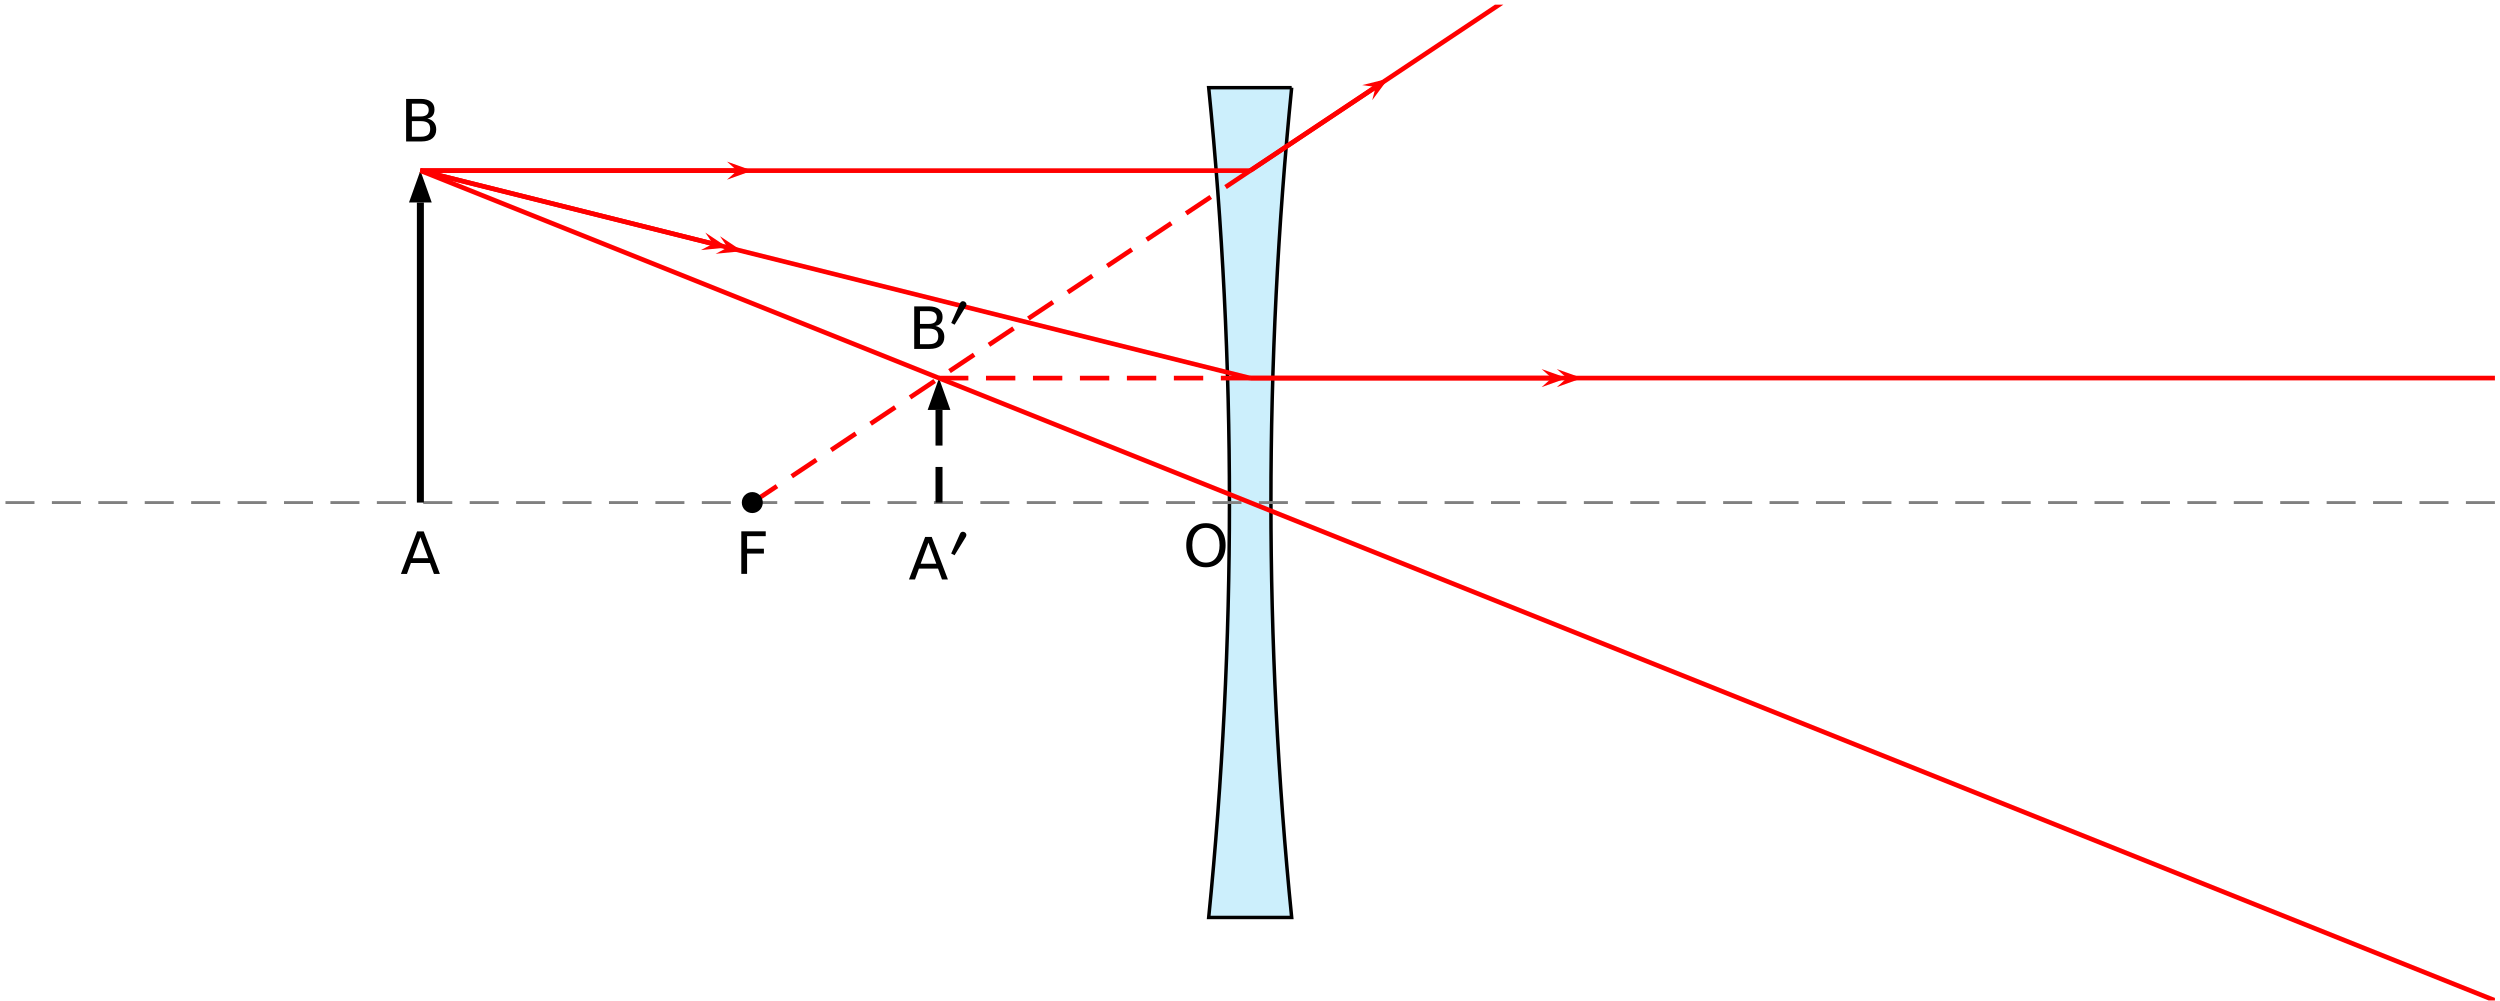 <?xml version="1.0" encoding="UTF-8"?>
<svg xmlns="http://www.w3.org/2000/svg" xmlns:xlink="http://www.w3.org/1999/xlink" width="426.999pt" height="171pt" viewBox="0 0 426.999 171" version="1.1">
<defs>
<g>
<symbol overflow="visible" id="glyph0-0">
<path style="stroke:none;" d="M 0.5 1.766 L 5.484 1.766 L 5.484 -7.031 L 0.5 -7.031 Z M 1.062 1.203 L 1.062 -6.469 L 4.922 -6.469 L 4.922 1.203 Z M 1.062 1.203 "/>
</symbol>
<symbol overflow="visible" id="glyph0-1">
<path style="stroke:none;" d="M 3.406 -6.297 L 4.75 -2.688 L 2.078 -2.688 Z M 2.844 -7.266 L 0.078 0 L 1.109 0 L 1.781 -1.859 L 5.047 -1.859 L 5.719 0 L 6.734 0 L 3.969 -7.266 Z M 2.844 -7.266 "/>
</symbol>
<symbol overflow="visible" id="glyph0-2">
<path style="stroke:none;" d="M 1.969 -3.469 L 3.531 -3.469 C 4.062 -3.469 4.453 -3.359 4.719 -3.156 C 4.969 -2.938 5.094 -2.594 5.094 -2.141 C 5.094 -1.688 4.969 -1.359 4.719 -1.141 C 4.453 -0.922 4.062 -0.812 3.531 -0.812 L 1.969 -0.812 Z M 1.969 -6.453 L 3.422 -6.453 C 3.891 -6.453 4.25 -6.375 4.484 -6.188 C 4.719 -6 4.844 -5.734 4.844 -5.359 C 4.844 -5 4.719 -4.719 4.484 -4.531 C 4.25 -4.359 3.891 -4.266 3.422 -4.266 L 1.969 -4.266 Z M 0.984 -7.266 L 0.984 0 L 3.594 0 C 4.406 0 5.031 -0.172 5.469 -0.531 C 5.906 -0.891 6.125 -1.391 6.125 -2.031 C 6.125 -2.531 6 -2.938 5.734 -3.266 C 5.469 -3.594 5.078 -3.812 4.609 -3.922 C 5 -3.984 5.312 -4.141 5.516 -4.406 C 5.734 -4.672 5.828 -5.031 5.828 -5.469 C 5.828 -6.047 5.625 -6.484 5.219 -6.797 C 4.812 -7.109 4.234 -7.266 3.484 -7.266 Z M 0.984 -7.266 "/>
</symbol>
<symbol overflow="visible" id="glyph0-3">
<path style="stroke:none;" d="M 3.922 -6.594 C 4.641 -6.594 5.203 -6.328 5.625 -5.797 C 6.047 -5.281 6.25 -4.547 6.25 -3.625 C 6.25 -2.719 6.047 -1.984 5.625 -1.453 C 5.203 -0.922 4.641 -0.656 3.922 -0.656 C 3.203 -0.656 2.656 -0.922 2.219 -1.453 C 1.797 -1.984 1.594 -2.719 1.594 -3.625 C 1.594 -4.547 1.797 -5.281 2.219 -5.797 C 2.656 -6.328 3.203 -6.594 3.922 -6.594 Z M 3.922 -7.391 C 2.906 -7.391 2.094 -7.062 1.469 -6.375 C 0.875 -5.688 0.562 -4.781 0.562 -3.625 C 0.562 -2.484 0.875 -1.562 1.469 -0.875 C 2.094 -0.203 2.906 0.141 3.922 0.141 C 4.938 0.141 5.766 -0.203 6.375 -0.891 C 6.984 -1.562 7.281 -2.484 7.281 -3.625 C 7.281 -4.781 6.984 -5.688 6.375 -6.375 C 5.766 -7.062 4.938 -7.391 3.922 -7.391 Z M 3.922 -7.391 "/>
</symbol>
<symbol overflow="visible" id="glyph0-4">
<path style="stroke:none;" d="M 0.984 -7.266 L 0.984 0 L 1.969 0 L 1.969 -3.469 L 4.844 -3.469 L 4.844 -4.297 L 1.969 -4.297 L 1.969 -6.438 L 5.156 -6.438 L 5.156 -7.266 Z M 0.984 -7.266 "/>
</symbol>
<symbol overflow="visible" id="glyph1-0">
<path style="stroke:none;" d=""/>
</symbol>
<symbol overflow="visible" id="glyph1-1">
<path style="stroke:none;" d="M 1.766 -4.188 L 0.25 -0.797 L 0.828 -0.5 L 2.766 -3.656 C 2.812 -3.766 2.844 -3.875 2.844 -3.969 C 2.844 -4.281 2.547 -4.516 2.266 -4.516 C 2.062 -4.516 1.875 -4.422 1.766 -4.188 Z M 1.766 -4.188 "/>
</symbol>
<symbol overflow="visible" id="glyph2-0">
<path style="stroke:none;" d="M 1.793 0 C 1.793 -0.992 0.992 -1.793 0 -1.793 C -0.992 -1.793 -1.793 -0.992 -1.793 0 C -1.793 0.992 -0.992 1.793 0 1.793 C 0.992 1.793 1.793 0.992 1.793 0 "/>
</symbol>
</g>
<clipPath id="clip1">
  <path d="M 0.934 85 L 426.133 85 L 426.133 87 L 0.934 87 Z M 0.934 85 "/>
</clipPath>
<clipPath id="clip2">
  <path d="M 60 17 L 426.133 17 L 426.133 170.879 L 60 170.879 Z M 60 17 "/>
</clipPath>
<clipPath id="clip3">
  <path d="M 202 0.801 L 343 0.801 L 343 41 L 202 41 Z M 202 0.801 "/>
</clipPath>
<clipPath id="clip4">
  <path d="M 213 64 L 426.133 64 L 426.133 65 L 213 65 Z M 213 64 "/>
</clipPath>
</defs>
<g id="surface1">
<path style="fill-rule:nonzero;fill:rgb(80.006%,93.57%,98.746%);fill-opacity:1;stroke-width:5.977;stroke-linecap:butt;stroke-linejoin:miter;stroke:rgb(0%,0%,0%);stroke-opacity:1;stroke-miterlimit:10;" d="M 7466.172 7310.273 C 7442.578 7074.805 7430.742 6838.281 7430.742 6601.602 C 7430.742 6364.961 7442.578 6128.438 7466.172 5892.969 L 7324.453 5892.969 C 7348.047 6128.438 7359.883 6364.961 7359.883 6601.602 C 7359.883 6838.281 7348.047 7074.805 7324.453 7310.273 L 7466.172 7310.273 " transform="matrix(0.1,0,0,-0.1,-526,746)"/>
<g clip-path="url(#clip1)" clip-rule="nonzero">
<path style="fill:none;stroke-width:4.981;stroke-linecap:butt;stroke-linejoin:miter;stroke:rgb(50%,50%,50%);stroke-opacity:1;stroke-dasharray:49.557,29.734;stroke-miterlimit:10;" d="M 5269.336 6601.602 L 9521.289 6601.602 " transform="matrix(0.1,0,0,-0.1,-526,746)"/>
</g>
<path style=" stroke:none;fill-rule:nonzero;fill:rgb(0%,0%,0%);fill-opacity:1;" d="M 73.742 34.586 L 71.801 29.145 L 69.855 34.586 L 71.801 34.586 "/>
<path style="fill:none;stroke-width:11.955;stroke-linecap:butt;stroke-linejoin:miter;stroke:rgb(0%,0%,0%);stroke-opacity:1;stroke-miterlimit:10;" d="M 5978.008 6601.602 L 5978.008 7114.141 " transform="matrix(0.1,0,0,-0.1,-526,746)"/>
<path style=" stroke:none;fill-rule:nonzero;fill:rgb(0%,0%,0%);fill-opacity:1;" d="M 162.324 70.02 L 160.383 64.578 L 158.441 70.02 L 160.383 70.02 "/>
<path style="fill:none;stroke-width:11.955;stroke-linecap:butt;stroke-linejoin:miter;stroke:rgb(0%,0%,0%);stroke-opacity:1;stroke-dasharray:60.847,36.508;stroke-miterlimit:10;" d="M 6863.828 6601.602 L 6863.828 6759.805 " transform="matrix(0.1,0,0,-0.1,-526,746)"/>
<g clip-path="url(#clip2)" clip-rule="nonzero">
<path style="fill:none;stroke-width:7.97;stroke-linecap:butt;stroke-linejoin:miter;stroke:rgb(100%,0%,0%);stroke-opacity:1;stroke-miterlimit:10;" d="M 5978.008 7168.555 L 10188.984 5484.102 " transform="matrix(0.1,0,0,-0.1,-526,746)"/>
</g>
<path style=" stroke:none;fill-rule:nonzero;fill:rgb(100%,0%,0%);fill-opacity:1;" d="M 124.168 30.691 L 128.492 29.145 L 124.168 27.602 L 125.898 29.145 "/>
<path style="fill:none;stroke-width:7.97;stroke-linecap:butt;stroke-linejoin:miter;stroke:rgb(100%,0%,0%);stroke-opacity:1;stroke-miterlimit:10;" d="M 5978.008 7168.555 L 6518.984 7168.555 " transform="matrix(0.1,0,0,-0.1,-526,746)"/>
<path style="fill:none;stroke-width:7.97;stroke-linecap:butt;stroke-linejoin:miter;stroke:rgb(100%,0%,0%);stroke-opacity:1;stroke-miterlimit:10;" d="M 5978.008 7168.555 L 7395.312 7168.555 " transform="matrix(0.1,0,0,-0.1,-526,746)"/>
<path style=" stroke:none;fill-rule:nonzero;fill:rgb(100%,0%,0%);fill-opacity:1;" d="M 234.379 17.105 L 237.117 13.422 L 232.664 14.535 L 234.961 14.859 "/>
<path style="fill:none;stroke-width:7.97;stroke-linecap:butt;stroke-linejoin:miter;stroke:rgb(100%,0%,0%);stroke-opacity:1;stroke-miterlimit:10;" d="M 7395.312 7168.555 L 7609.609 7311.406 " transform="matrix(0.1,0,0,-0.1,-526,746)"/>
<g clip-path="url(#clip3)" clip-rule="nonzero">
<path style="fill:none;stroke-width:7.97;stroke-linecap:butt;stroke-linejoin:miter;stroke:rgb(100%,0%,0%);stroke-opacity:1;stroke-miterlimit:10;" d="M 7395.312 7168.555 L 8574.609 7954.727 " transform="matrix(0.1,0,0,-0.1,-526,746)"/>
</g>
<path style="fill:none;stroke-width:7.97;stroke-linecap:butt;stroke-linejoin:miter;stroke:rgb(100%,0%,0%);stroke-opacity:1;stroke-dasharray:50.596,30.358;stroke-miterlimit:10;" d="M 6544.922 6601.602 L 7395.312 7168.555 " transform="matrix(0.1,0,0,-0.1,-526,746)"/>
<path style=" stroke:none;fill-rule:nonzero;fill:rgb(100%,0%,0%);fill-opacity:1;" d="M 122.23 43.348 L 126.801 42.895 L 122.98 40.348 L 124.281 42.266 "/>
<path style=" stroke:none;fill-rule:nonzero;fill:rgb(100%,0%,0%);fill-opacity:1;" d="M 119.715 42.715 L 124.281 42.266 L 120.465 39.719 L 121.766 41.637 "/>
<path style="fill:none;stroke-width:7.97;stroke-linecap:butt;stroke-linejoin:miter;stroke:rgb(100%,0%,0%);stroke-opacity:1;stroke-miterlimit:10;" d="M 5978.008 7168.555 L 6477.656 7043.633 " transform="matrix(0.1,0,0,-0.1,-526,746)"/>
<path style="fill:none;stroke-width:7.97;stroke-linecap:butt;stroke-linejoin:miter;stroke:rgb(100%,0%,0%);stroke-opacity:1;stroke-miterlimit:10;" d="M 5978.008 7168.555 L 7395.312 6814.219 " transform="matrix(0.1,0,0,-0.1,-526,746)"/>
<path style=" stroke:none;fill-rule:nonzero;fill:rgb(100%,0%,0%);fill-opacity:1;" d="M 265.902 66.121 L 270.227 64.578 L 265.902 63.035 L 267.629 64.578 "/>
<path style=" stroke:none;fill-rule:nonzero;fill:rgb(100%,0%,0%);fill-opacity:1;" d="M 263.309 66.121 L 267.629 64.578 L 263.309 63.035 L 265.035 64.578 "/>
<path style="fill:none;stroke-width:7.97;stroke-linecap:butt;stroke-linejoin:miter;stroke:rgb(100%,0%,0%);stroke-opacity:1;stroke-miterlimit:10;" d="M 7395.312 6814.219 L 7910.352 6814.219 " transform="matrix(0.1,0,0,-0.1,-526,746)"/>
<g clip-path="url(#clip4)" clip-rule="nonzero">
<path style="fill:none;stroke-width:7.97;stroke-linecap:butt;stroke-linejoin:miter;stroke:rgb(100%,0%,0%);stroke-opacity:1;stroke-miterlimit:10;" d="M 7395.312 6814.219 L 10230 6814.219 " transform="matrix(0.1,0,0,-0.1,-526,746)"/>
</g>
<path style="fill:none;stroke-width:7.97;stroke-linecap:butt;stroke-linejoin:miter;stroke:rgb(100%,0%,0%);stroke-opacity:1;stroke-dasharray:50.141,30.085;stroke-miterlimit:10;" d="M 6863.828 6814.219 L 7395.312 6814.219 " transform="matrix(0.1,0,0,-0.1,-526,746)"/>
<g style="fill:rgb(0%,0%,0%);fill-opacity:1;">
  <use xlink:href="#glyph0-1" x="68.398" y="98.024"/>
</g>
<g style="fill:rgb(0%,0%,0%);fill-opacity:1;">
  <use xlink:href="#glyph0-2" x="68.38" y="24.161"/>
</g>
<g style="fill:rgb(0%,0%,0%);fill-opacity:1;">
  <use xlink:href="#glyph0-1" x="155.172" y="98.975"/>
</g>
<g style="fill:rgb(0%,0%,0%);fill-opacity:1;">
  <use xlink:href="#glyph1-1" x="162.21" y="95.339"/>
</g>
<g style="fill:rgb(0%,0%,0%);fill-opacity:1;">
  <use xlink:href="#glyph0-2" x="155.163" y="59.596"/>
</g>
<g style="fill:rgb(0%,0%,0%);fill-opacity:1;">
  <use xlink:href="#glyph1-1" x="162.219" y="55.96"/>
</g>
<g style="fill:rgb(0%,0%,0%);fill-opacity:1;">
  <use xlink:href="#glyph0-3" x="202.05" y="96.751"/>
</g>
<g style="fill:rgb(0%,0%,0%);fill-opacity:1;">
  <use xlink:href="#glyph2-0" x="128.493" y="85.839"/>
</g>
<g style="fill:rgb(0%,0%,0%);fill-opacity:1;">
  <use xlink:href="#glyph0-4" x="125.631" y="98.016"/>
</g>
</g>
</svg>
